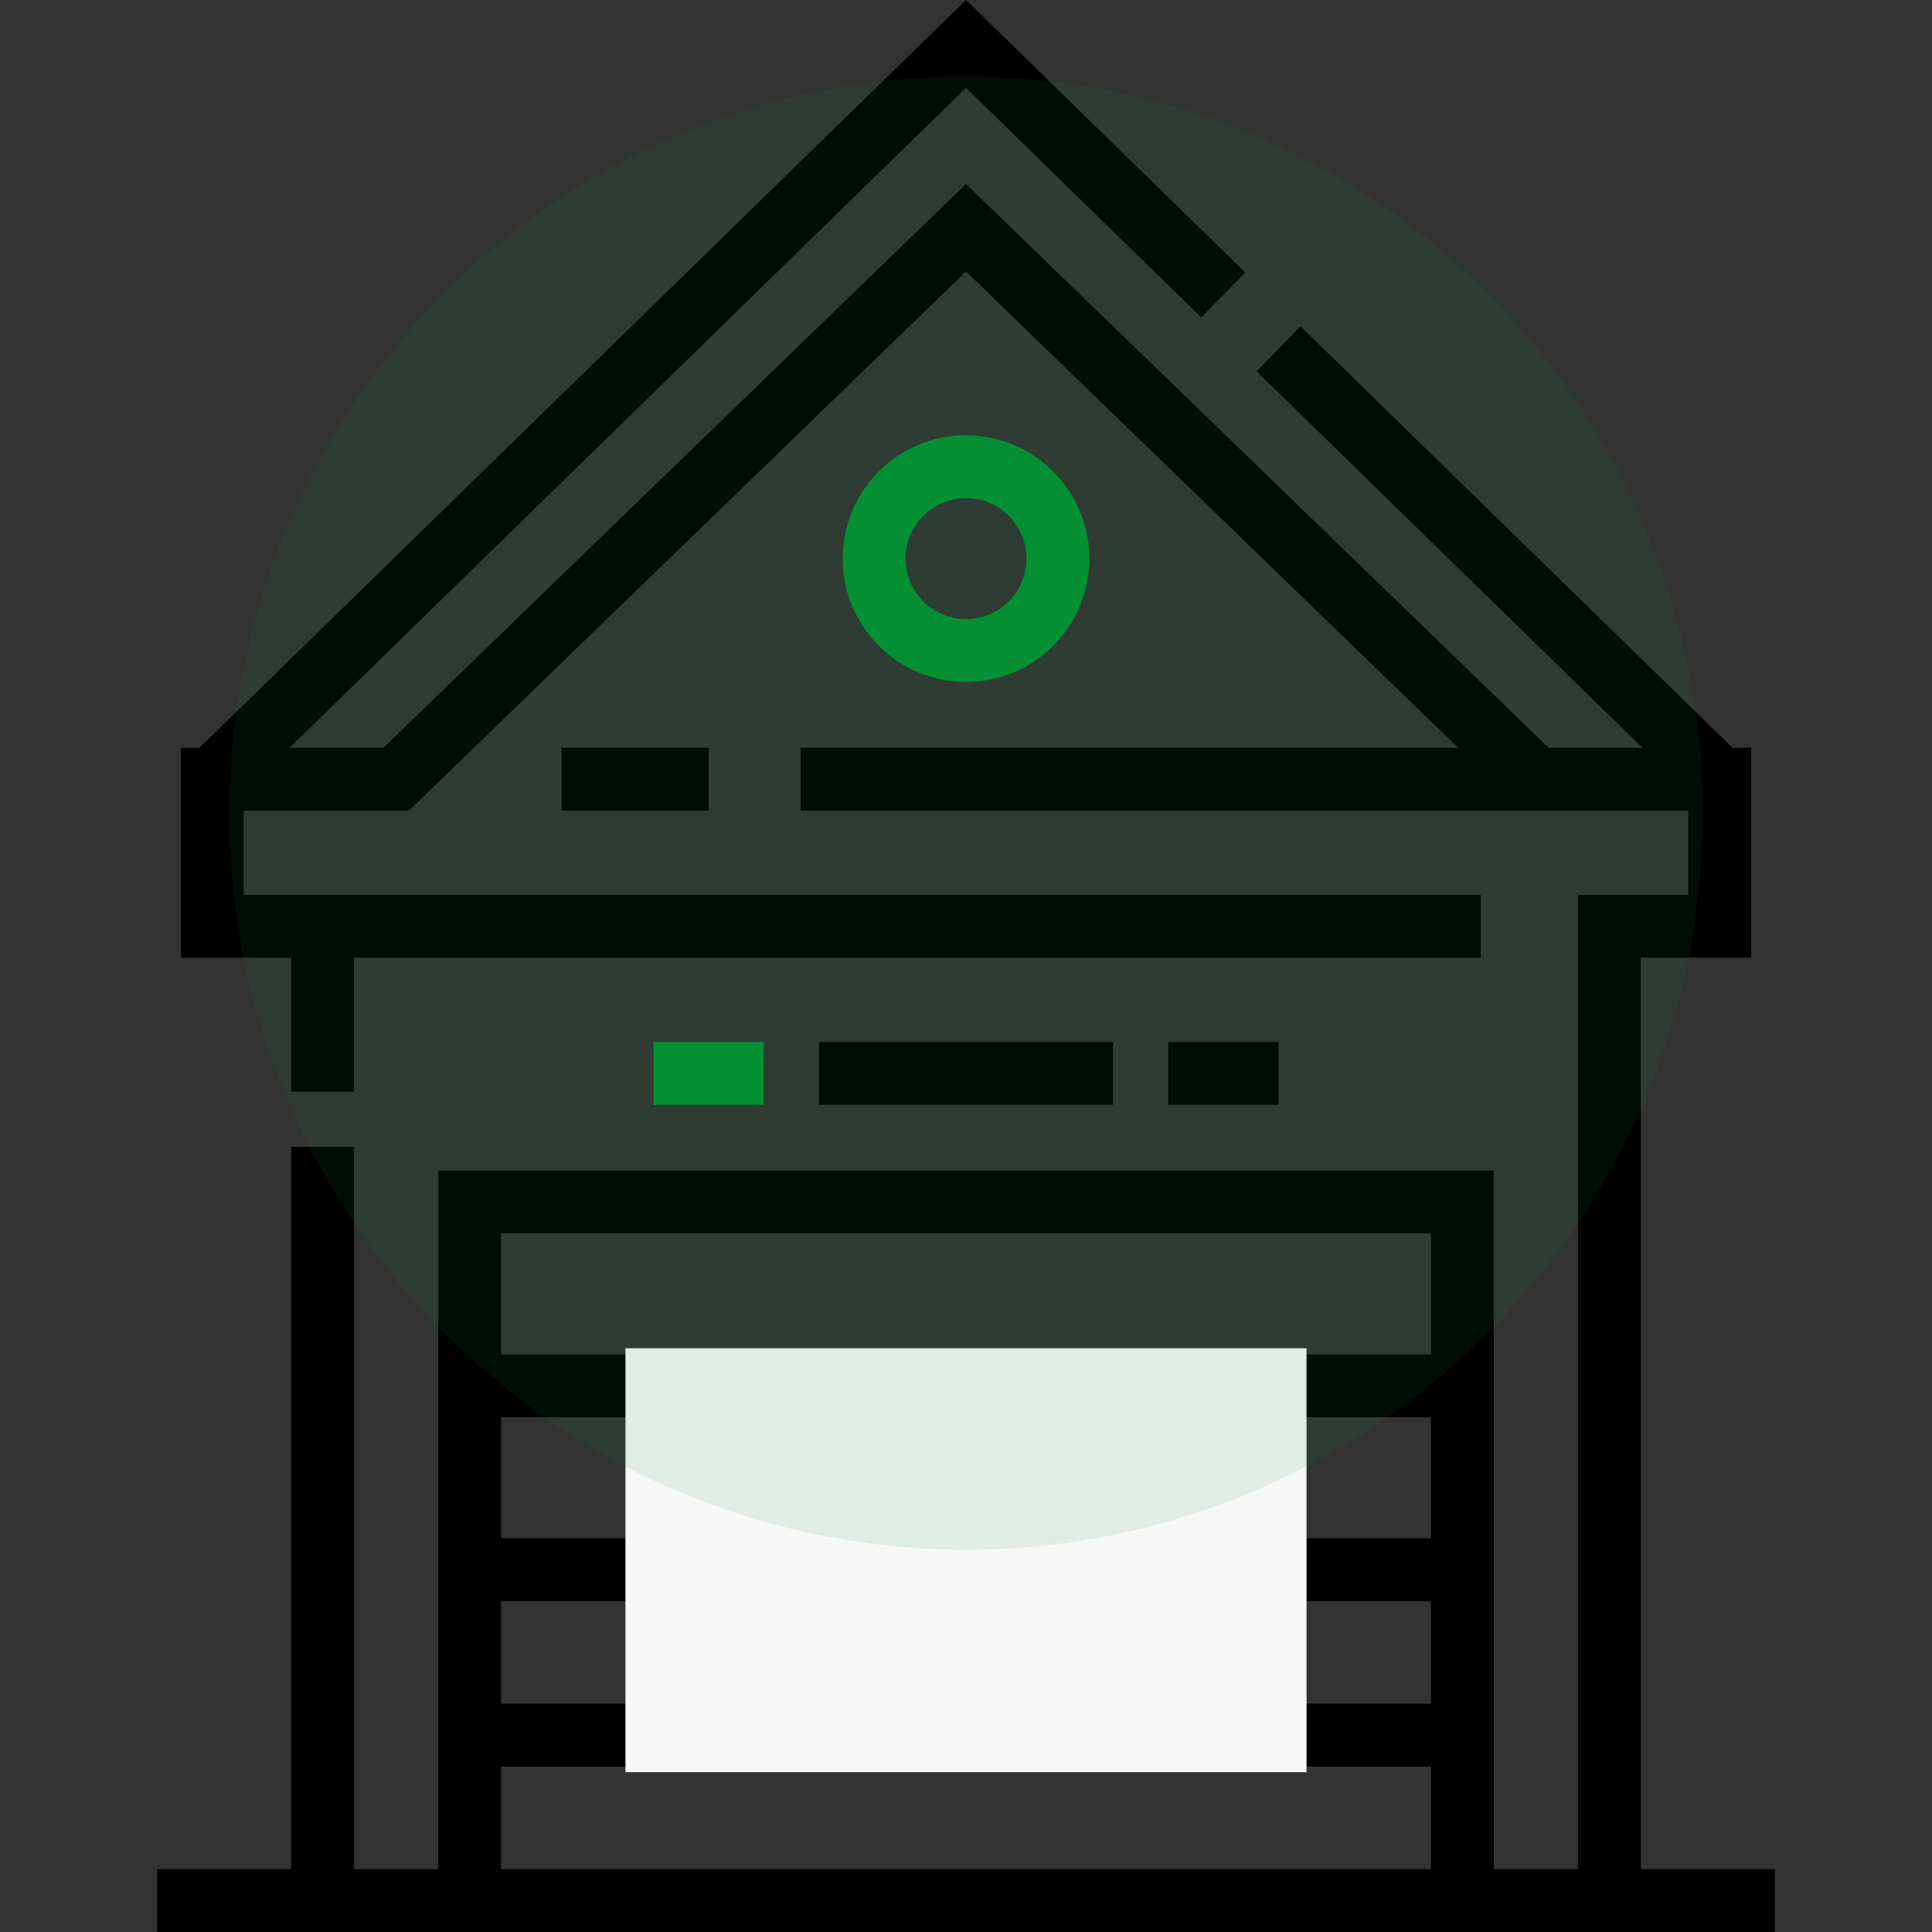 <svg width="278" height="278" viewBox="0 0 278 278" fill="none" xmlns="http://www.w3.org/2000/svg">
<rect x="0" y="0" width="278" height="278" fill="#333333" stroke="none"/>
<path d="M139 62.634C129.214 62.634 121.251 70.596 121.251 80.382C121.251 90.169 129.214 98.131 139 98.131C148.786 98.131 156.749 90.169 156.749 80.382C156.749 70.596 148.786 62.634 139 62.634ZM139.001 89.085C134.202 89.085 130.297 85.181 130.297 80.382C130.297 75.583 134.201 71.679 139.001 71.679C143.799 71.679 147.704 75.583 147.704 80.382C147.704 85.181 143.8 89.085 139.001 89.085Z" fill="#059033"/>
<path d="M160.161 149.921H117.839V158.967H160.161V149.921Z" fill="black"/>
<path d="M183.968 149.921H168.097V158.967H183.968V149.921Z" fill="black"/>
<path d="M109.902 149.921H94.031V158.967H109.902V149.921Z" fill="#059033"/>
<path d="M236.103 268.955V137.808H251.973V107.601H249.291L187.13 46.955L180.813 53.43L236.339 107.601H222.83L139 26.476L55.17 107.602H41.662L139 12.637L172.861 45.672L179.178 39.197L139 0L28.709 107.602H26.027V137.809H41.897V157.093H50.942V137.809H213.064V128.763H35.072V116.648H58.831L139 39.064L209.822 107.601H115.194V116.647H242.928V128.762H227.057V268.954H214.941V168.44H63.059V268.955H50.943V165.029H41.897V268.954H22.614V278H255.386V268.955H236.103ZM205.896 268.955H72.105V254.194H205.896L205.896 268.955ZM205.896 245.148H72.105V230.388H205.896L205.896 245.148ZM205.896 221.342H72.105V203.936H205.896L205.896 221.342ZM205.896 194.891H72.105V177.485H205.896L205.896 194.891Z" fill="black"/>
<path d="M101.967 107.6H80.807V116.645H101.967V107.6Z" fill="black"/>
<rect x="90" y="194" width="98" height="61" fill="#F7F7F7"/>
<circle cx="139" cy="117" r="106" fill="#059033" fill-opacity="0.1"/>
</svg>
